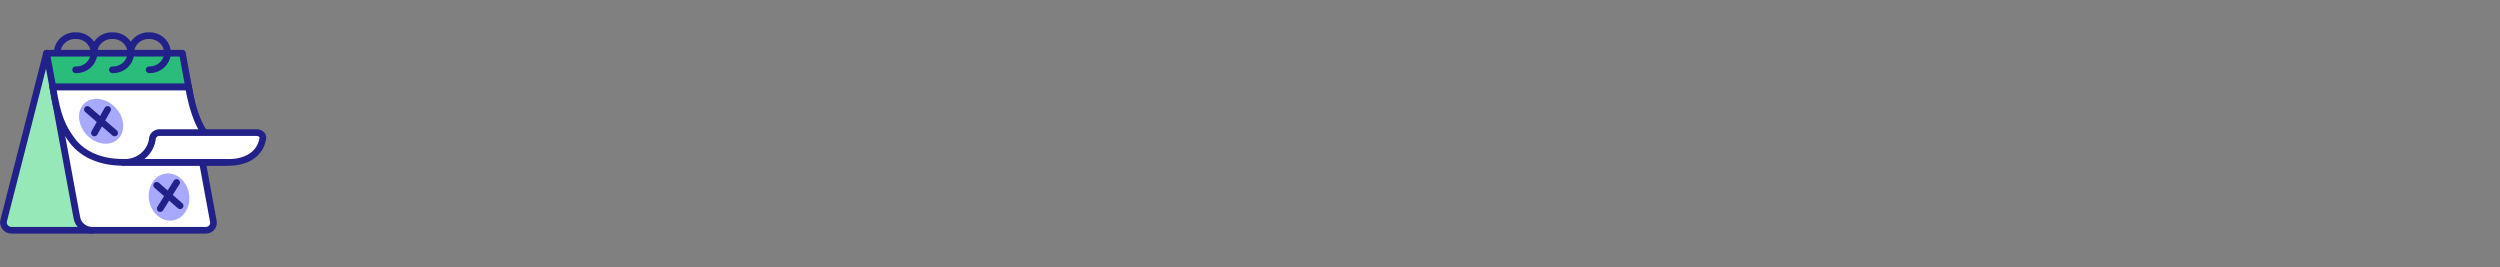 <svg width="561" height="60" viewBox="0 0 561 60" fill="none" xmlns="http://www.w3.org/2000/svg">
<rect x="0" y="0" width="561" height="60" fill="#808080" stroke="none"/>
<path d="M20.7 51.67L10.438 11.934L0.825 49.494C0.759 49.755 0.756 50.027 0.816 50.289C0.876 50.551 0.997 50.796 1.17 51.006C1.343 51.216 1.564 51.385 1.815 51.5C2.065 51.615 2.34 51.674 2.618 51.67H20.7Z" fill="#97E8B8" stroke="#212189" stroke-width="1.5" stroke-linecap="round" stroke-linejoin="round"/>
<path d="M40.923 11.934H10.447L11.852 19.542H42.328L40.923 11.934Z" fill="#2ABC7A" stroke="#212189" stroke-width="1.5" stroke-linecap="round" stroke-linejoin="round"/>
<path d="M42.318 19.539H11.843L17.262 48.923C17.412 49.697 17.838 50.396 18.466 50.898C19.094 51.4 19.885 51.672 20.7 51.668H46.184C46.434 51.669 46.681 51.618 46.908 51.518C47.135 51.418 47.337 51.271 47.499 51.088C47.661 50.904 47.78 50.689 47.847 50.456C47.914 50.224 47.928 49.98 47.888 49.741L42.318 19.539Z" fill="white" stroke="#212189" stroke-width="1.5" stroke-linecap="round" stroke-linejoin="round"/>
<path d="M12.849 11.855C12.848 11.337 12.956 10.825 13.165 10.349C13.374 9.872 13.68 9.441 14.065 9.082C14.45 8.722 14.906 8.441 15.405 8.256C15.905 8.07 16.438 7.984 16.973 8.002C17.508 7.984 18.041 8.07 18.541 8.256C19.041 8.441 19.497 8.722 19.882 9.082C20.267 9.441 20.573 9.872 20.782 10.349C20.99 10.825 21.098 11.337 21.098 11.855C21.091 12.368 20.979 12.875 20.767 13.346C20.555 13.817 20.248 14.242 19.864 14.596C19.48 14.951 19.026 15.227 18.529 15.41C18.033 15.592 17.504 15.677 16.973 15.659" stroke="#212189" stroke-width="1.5" stroke-linecap="round" stroke-linejoin="round"/>
<path d="M21.099 11.855C21.098 11.337 21.206 10.825 21.415 10.349C21.624 9.872 21.93 9.441 22.315 9.082C22.7 8.722 23.156 8.441 23.655 8.256C24.155 8.07 24.688 7.984 25.223 8.002C25.758 7.984 26.291 8.07 26.791 8.256C27.291 8.441 27.747 8.722 28.132 9.082C28.517 9.441 28.823 9.872 29.032 10.349C29.241 10.825 29.348 11.337 29.348 11.855C29.341 12.368 29.229 12.875 29.017 13.346C28.805 13.817 28.498 14.242 28.114 14.596C27.73 14.951 27.276 15.227 26.779 15.41C26.283 15.592 25.754 15.677 25.223 15.659" stroke="#212189" stroke-width="1.5" stroke-linecap="round" stroke-linejoin="round"/>
<path d="M29.346 11.855C29.345 11.337 29.453 10.825 29.662 10.349C29.871 9.872 30.177 9.441 30.562 9.082C30.947 8.722 31.403 8.441 31.902 8.256C32.402 8.07 32.935 7.984 33.47 8.002C34.003 7.992 34.533 8.084 35.029 8.272C35.525 8.46 35.977 8.742 36.361 9.1C36.744 9.458 37.05 9.885 37.262 10.358C37.474 10.831 37.587 11.34 37.595 11.855C37.569 12.888 37.12 13.868 36.346 14.582C35.573 15.295 34.539 15.682 33.47 15.659" stroke="#212189" stroke-width="1.5" stroke-linecap="round" stroke-linejoin="round"/>
<path d="M11.843 19.539H42.318C42.318 19.539 44.012 31.038 48.635 31.799L50.627 36.432H27.623C22.841 36.432 18.657 34.843 16.147 31.462C14.074 28.65 12.849 26.155 11.843 19.539Z" fill="white" stroke="#212189" stroke-width="1.5" stroke-linecap="round" stroke-linejoin="round"/>
<path d="M27.624 36.433C29.258 36.534 30.868 36.008 32.105 34.97C33.341 33.932 34.104 32.464 34.229 30.886C34.332 30.535 34.559 30.23 34.87 30.024C35.181 29.819 35.557 29.725 35.933 29.759H57.572C58.448 29.759 59.106 30.346 58.986 31.011C57.99 36.895 51.116 36.433 51.116 36.433H27.624Z" fill="white" stroke="#212189" stroke-width="1.5" stroke-linecap="round" stroke-linejoin="round"/>
<path d="M38.703 49.474C41.187 49.134 42.856 46.503 42.431 43.596C42.006 40.689 39.647 38.608 37.163 38.948C34.68 39.287 33.011 41.919 33.436 44.826C33.861 47.732 36.219 49.813 38.703 49.474Z" fill="#A8A9FC"/>
<path d="M26.175 31.468C28.13 29.973 28.157 26.857 26.235 24.508C24.312 22.16 21.17 21.468 19.215 22.963C17.26 24.458 17.234 27.574 19.156 29.922C21.078 32.271 24.221 32.962 26.175 31.468Z" fill="#A8A9FC"/>
<path d="M35.165 41.578L40.415 46.172" stroke="#212189" stroke-width="1.5" stroke-linecap="round" stroke-linejoin="round"/>
<path d="M39.628 40.949L35.952 46.805" stroke="#212189" stroke-width="1.5" stroke-linecap="round" stroke-linejoin="round"/>
<path d="M19.613 24.559L25.72 29.836" stroke="#212189" stroke-width="1.5" stroke-linecap="round" stroke-linejoin="round"/>
<path d="M24.146 24.559L21.188 29.836" stroke="#212189" stroke-width="1.5" stroke-linecap="round" stroke-linejoin="round"/>
</svg>
